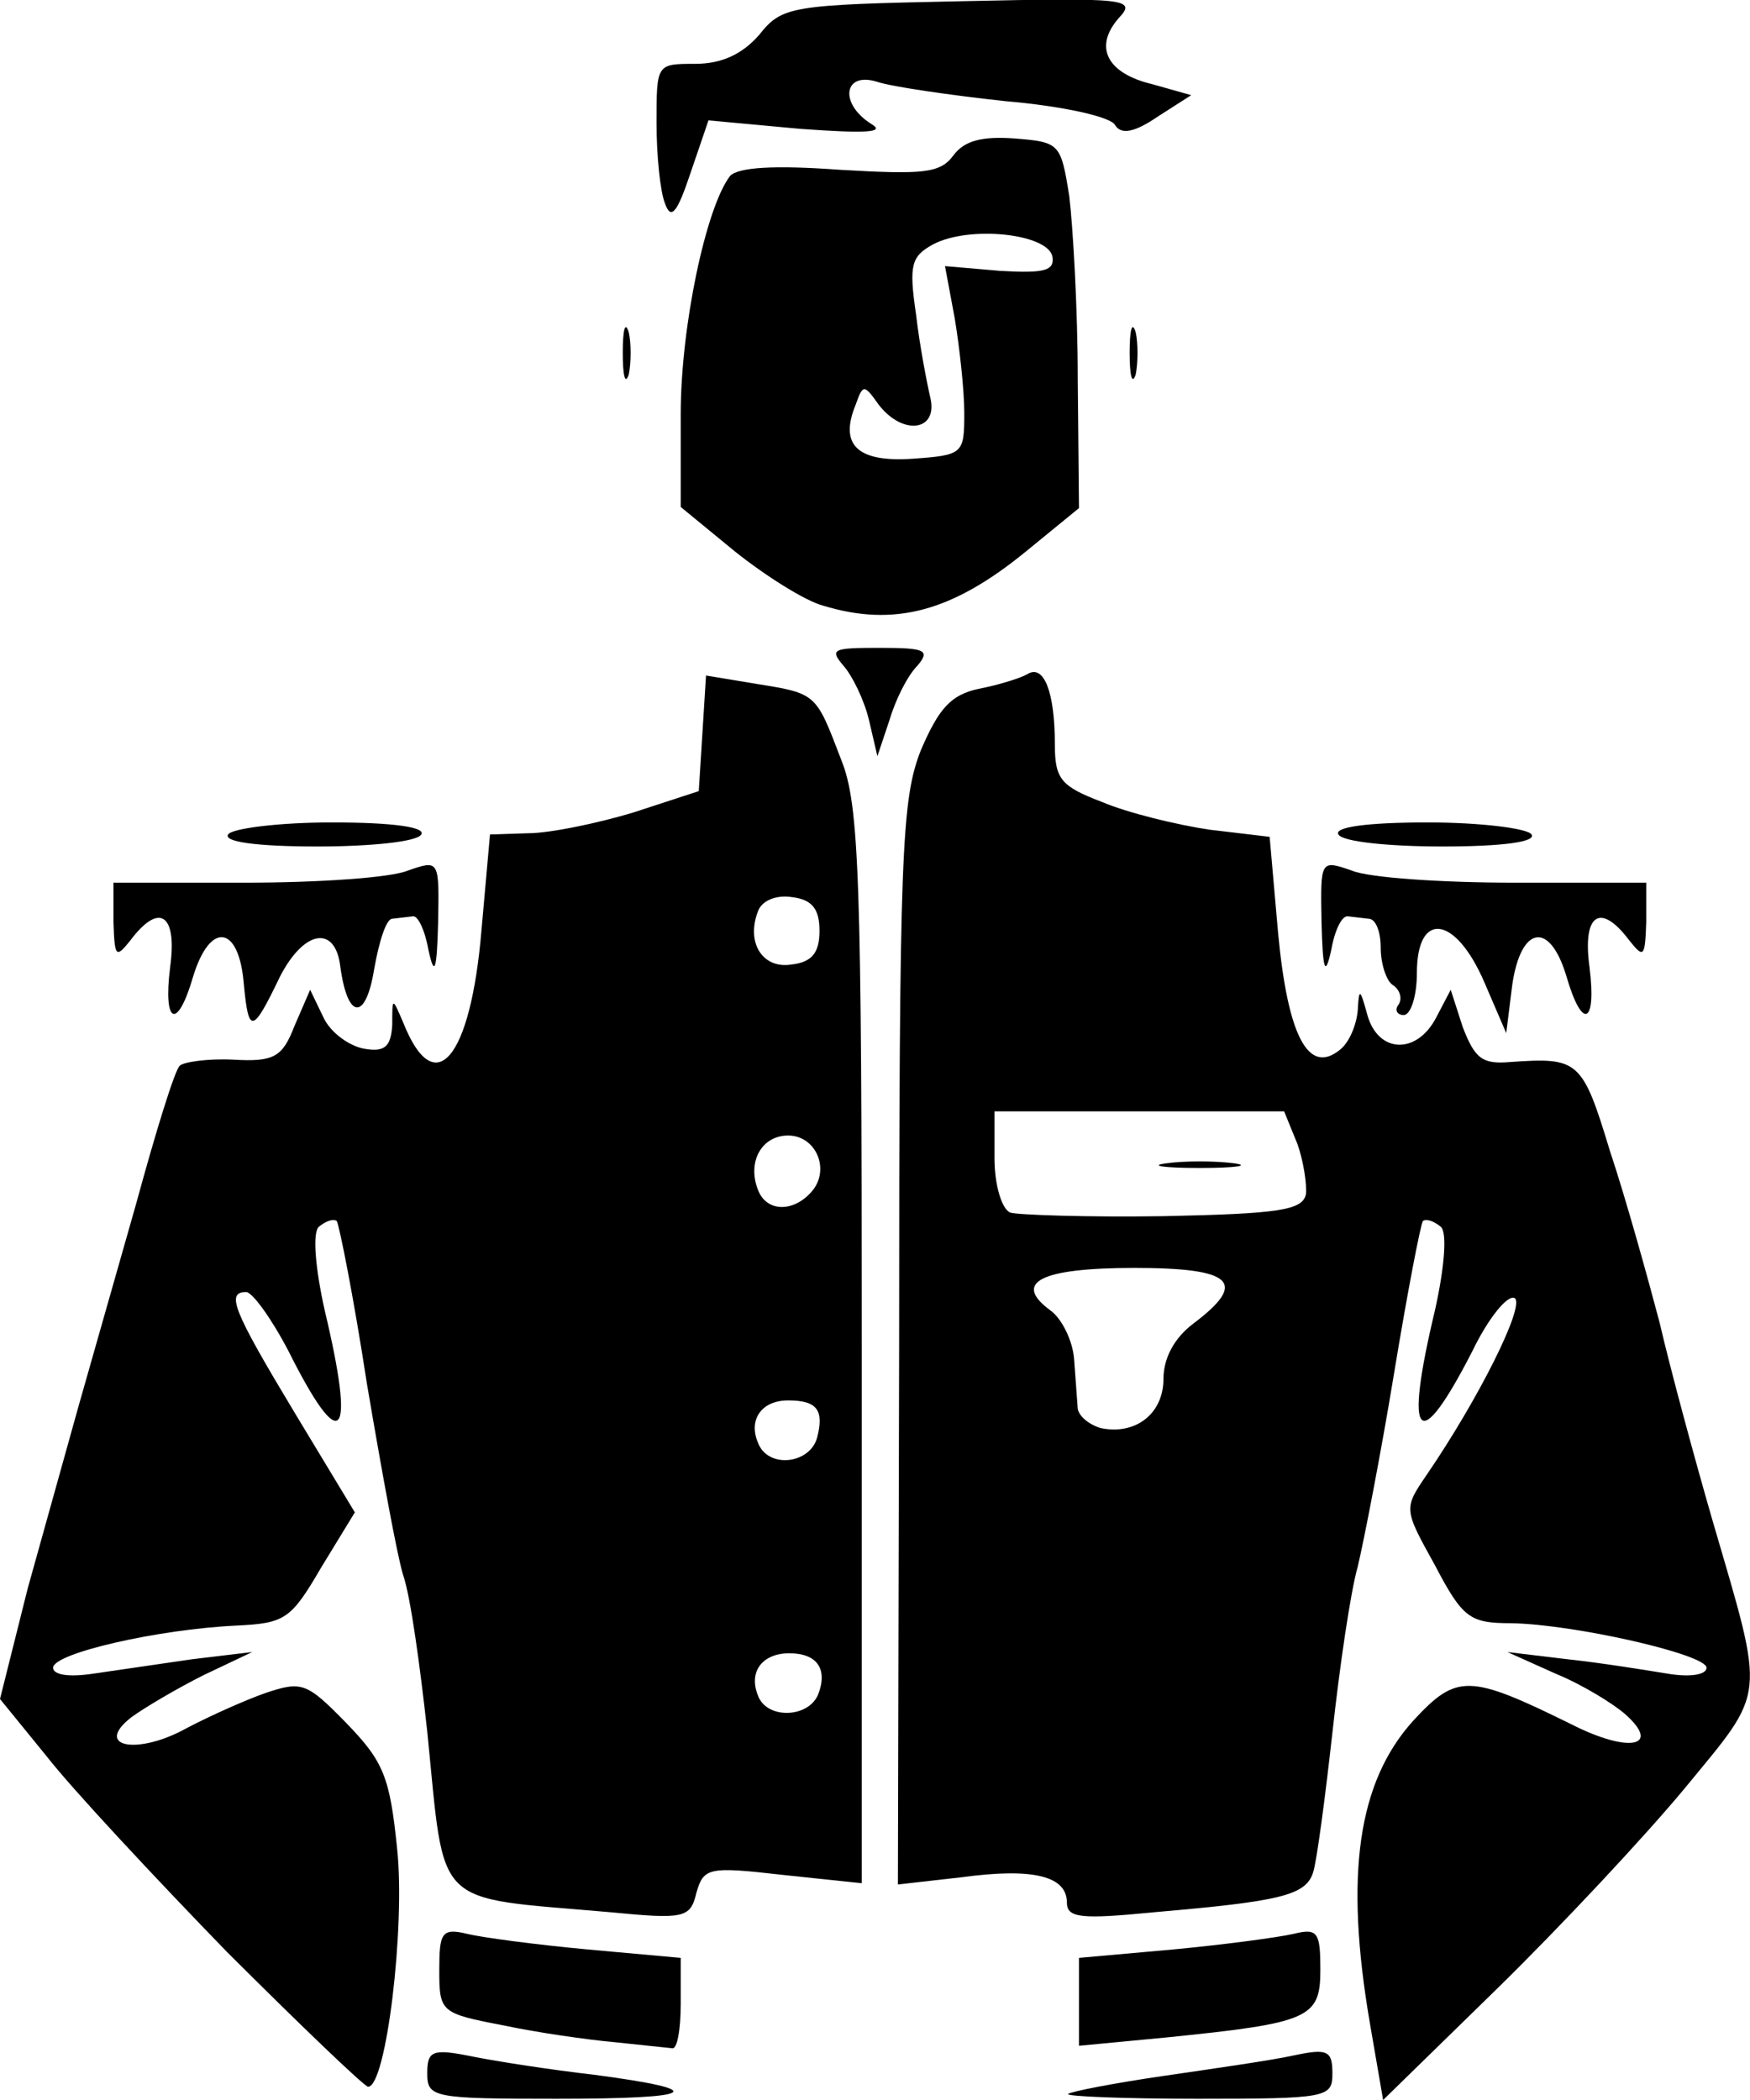 <svg xmlns="http://www.w3.org/2000/svg" id="root" viewBox="0 0 100 120">
  <g>
    <path
      d="M 24.414 118.484 C 24.414 117.18 24.691 117.043 27.035 117.523 C 28.414 117.797 31.516 118.281 33.93 118.555 C 40.691 119.449 39.863 119.93 31.793 119.93 C 24.758 119.93 24.414 119.863 24.414 118.484 Z M 61.035 119.656 C 61.172 119.52 63.656 119.035 66.484 118.625 C 69.309 118.211 72.691 117.73 73.93 117.453 C 75.863 117.043 76.137 117.18 76.137 118.484 C 76.137 119.863 75.863 119.93 68.414 119.93 C 64.207 119.93 60.898 119.793 61.035 119.656 Z M 61.035 119.656 "
    />
    <path
      d="M 78.277 115.598 C 76.828 107.133 77.586 101.836 80.758 98.324 C 83.242 95.641 83.93 95.641 89.793 98.531 C 93.035 100.184 94.965 99.84 92.898 97.98 C 92.207 97.363 90.414 96.262 88.898 95.641 L 86.137 94.402 L 89.586 94.816 C 91.516 95.023 94.07 95.438 95.309 95.641 C 96.551 95.848 97.516 95.711 97.516 95.297 C 97.516 94.543 90 92.82 86.344 92.754 C 84 92.754 83.586 92.477 82 89.449 C 80.207 86.215 80.207 86.215 81.516 84.289 C 84.484 79.953 87.172 74.586 86.551 74.176 C 86.137 73.969 85.035 75.344 84.137 77.203 C 81.035 83.258 80.207 82.363 82 74.863 C 82.551 72.387 82.691 70.457 82.344 70.113 C 81.93 69.77 81.516 69.633 81.309 69.77 C 81.172 69.977 80.414 73.898 79.656 78.508 C 78.898 83.121 77.93 88.074 77.586 89.52 C 77.172 90.965 76.551 95.23 76.137 99.016 C 75.723 102.73 75.242 106.375 75.035 106.996 C 74.621 108.305 73.172 108.648 66 109.266 C 61.793 109.68 60.965 109.609 60.965 108.715 C 60.965 107.203 59.035 106.719 54.965 107.27 L 51.309 107.684 L 51.379 76.859 C 51.379 48.648 51.516 45.688 52.621 42.867 C 53.656 40.457 54.344 39.703 55.93 39.359 C 57.035 39.152 58.344 38.738 58.691 38.531 C 59.656 37.914 60.277 39.562 60.277 42.523 C 60.277 44.52 60.621 44.93 62.965 45.824 C 64.414 46.445 67.242 47.133 69.102 47.41 L 72.551 47.82 L 73.035 53.324 C 73.586 59.176 74.758 61.445 76.551 60 C 77.102 59.586 77.516 58.555 77.586 57.73 C 77.656 56.422 77.723 56.492 78.137 58.004 C 78.758 60.207 80.965 60.273 82.07 58.141 L 82.898 56.559 L 83.586 58.691 C 84.277 60.48 84.691 60.824 86.277 60.688 C 90.207 60.414 90.414 60.551 92 65.781 C 92.898 68.465 94.137 72.938 94.828 75.551 C 95.449 78.234 96.828 83.324 97.863 86.902 C 100.898 97.293 100.965 96.469 96.277 102.18 C 94 104.93 89.172 110.09 85.586 113.602 L 79.035 120 Z M 66.484 78.785 C 66.484 77.613 67.102 76.445 68.207 75.621 C 71.309 73.281 70.484 72.453 64.828 72.453 C 59.449 72.453 57.863 73.281 60 74.863 C 60.691 75.344 61.309 76.652 61.379 77.684 L 61.586 80.504 C 61.656 80.918 62.207 81.398 62.898 81.605 C 64.898 82.02 66.484 80.781 66.484 78.785 Z M 74.621 68.258 C 74.691 67.707 74.484 66.332 74.137 65.367 L 73.379 63.508 L 56.828 63.508 L 56.828 66.191 C 56.828 67.707 57.242 69.082 57.723 69.289 C 58.137 69.426 62.137 69.562 66.484 69.496 C 73.102 69.359 74.414 69.152 74.621 68.258 Z M 74.621 68.258 "
    />
    <path
      d="M 66.691 66.469 C 67.723 66.332 69.379 66.332 70.484 66.469 C 71.516 66.605 70.621 66.742 68.551 66.742 C 66.484 66.742 65.586 66.605 66.691 66.469 Z M 12.965 111.535 C 8.828 107.27 4.137 102.246 2.691 100.391 L 0 97.086 L 1.586 90.758 L 4.484 80.367 L 7.793 68.738 C 8.898 64.68 10 61.102 10.277 60.895 C 10.484 60.688 11.863 60.48 13.309 60.551 C 15.656 60.688 16.137 60.414 16.828 58.625 L 17.723 56.559 L 18.484 58.141 C 18.898 59.035 20 59.793 20.828 59.93 C 22 60.137 22.344 59.793 22.414 58.555 C 22.414 56.973 22.414 56.973 23.035 58.418 C 24.828 62.957 26.898 60.551 27.516 53.121 L 28 47.684 L 30.207 47.613 C 31.379 47.613 34.07 47.062 36.137 46.445 L 39.93 45.207 L 40.137 41.902 L 40.344 38.602 L 43.242 39.082 C 46.691 39.633 46.621 39.633 48.07 43.418 C 49.102 45.965 49.242 50.16 49.242 76.926 L 49.242 107.613 L 44.691 107.133 C 40.484 106.652 40.207 106.719 39.793 108.164 C 39.449 109.609 39.102 109.68 34.828 109.266 C 24.621 108.371 25.449 109.195 24.414 98.945 C 24 95.16 23.449 91.168 23.035 90 C 22.691 88.898 21.793 83.945 20.965 79.059 C 20.207 74.105 19.379 69.977 19.242 69.77 C 19.035 69.633 18.621 69.77 18.207 70.113 C 17.863 70.457 18 72.387 18.551 74.863 C 20.344 82.363 19.516 83.258 16.484 77.203 C 15.516 75.344 14.414 73.832 14.07 73.832 C 12.898 73.832 13.309 74.863 16.828 80.711 L 20.277 86.422 L 18.344 89.586 C 16.621 92.547 16.277 92.754 13.516 92.891 C 9.035 93.098 3.035 94.473 3.035 95.297 C 3.035 95.711 3.93 95.848 5.309 95.641 L 10.965 94.816 L 14.414 94.402 L 11.656 95.711 C 10.137 96.469 8.277 97.57 7.516 98.121 C 5.309 99.84 7.863 100.32 10.691 98.738 C 12 98.051 14 97.156 15.172 96.742 C 17.242 96.055 17.516 96.125 19.793 98.465 C 21.93 100.664 22.277 101.559 22.691 105.621 C 23.172 110.09 22.07 119.242 21.035 119.242 C 20.828 119.242 17.172 115.734 12.965 111.535 Z M 46.758 96.812 C 47.309 95.367 46.691 94.473 45.102 94.473 C 43.586 94.473 42.758 95.504 43.309 96.879 C 43.793 98.258 46.207 98.188 46.758 96.812 Z M 46.691 82.156 C 47.102 80.574 46.691 80.023 45.035 80.023 C 43.516 80.023 42.758 81.125 43.309 82.43 C 43.863 83.945 46.277 83.668 46.691 82.156 Z M 46.414 68.051 C 47.449 66.812 46.621 64.887 45.035 64.887 C 43.516 64.887 42.691 66.398 43.309 67.98 C 43.793 69.289 45.379 69.289 46.414 68.051 Z M 46.828 53.188 C 46.828 51.949 46.414 51.398 45.242 51.262 C 44.344 51.125 43.516 51.469 43.309 52.086 C 42.621 53.875 43.586 55.391 45.242 55.113 C 46.414 54.977 46.828 54.426 46.828 53.188 Z M 46.828 53.188 "
    />
    <path
      d="M 35.102 116.695 C 33.586 116.559 30.691 116.148 28.758 115.734 C 25.172 115.047 25.102 114.977 25.102 112.57 C 25.102 110.438 25.242 110.16 26.691 110.504 C 27.516 110.711 30.621 111.125 33.586 111.398 L 38.898 111.879 L 38.898 114.496 C 38.898 116.008 38.691 117.109 38.414 117.043 Z M 61.656 114.359 L 61.656 111.879 L 67.035 111.398 C 69.93 111.125 73.035 110.711 73.93 110.504 C 75.309 110.16 75.449 110.438 75.449 112.57 C 75.449 115.32 74.828 115.598 66.691 116.422 L 61.656 116.902 Z M 13.93 56.215 C 13.656 52.844 12 52.637 11.035 55.805 C 10.137 58.898 9.309 58.555 9.723 55.254 C 10.137 52.227 9.102 51.535 7.449 53.738 C 6.621 54.77 6.551 54.703 6.484 52.707 L 6.484 50.438 L 14 50.438 C 18.137 50.438 22.344 50.16 23.309 49.746 C 25.102 49.129 25.102 49.129 25.035 52.707 C 24.965 55.457 24.828 55.871 24.484 54.289 C 24.277 53.121 23.863 52.293 23.586 52.363 L 22.414 52.5 C 22.07 52.5 21.656 53.809 21.379 55.391 C 20.898 58.348 19.863 58.281 19.449 55.254 C 19.172 52.844 17.379 53.121 16 55.805 C 14.414 59.105 14.207 59.105 13.93 56.215 Z M 84.828 56.148 C 83.172 52.293 80.965 52.02 80.965 55.598 C 80.965 56.902 80.621 58.004 80.207 58.004 C 79.863 58.004 79.656 57.73 79.93 57.387 C 80.137 57.043 80 56.559 79.586 56.285 C 79.242 56.078 78.898 55.113 78.898 54.152 C 78.898 53.258 78.621 52.5 78.207 52.5 L 77.035 52.363 C 76.691 52.293 76.277 53.121 76.07 54.289 C 75.723 55.871 75.586 55.457 75.516 52.707 C 75.449 49.129 75.449 49.129 77.242 49.746 C 78.207 50.16 82.414 50.438 86.551 50.438 L 94.07 50.438 L 94.07 52.707 C 94 54.703 93.93 54.77 93.102 53.738 C 91.449 51.535 90.414 52.227 90.828 55.254 C 91.242 58.555 90.414 58.898 89.516 55.805 C 88.551 52.57 86.898 52.914 86.414 56.285 L 86.07 59.035 Z M 13.035 47.684 C 13.242 47.34 15.93 46.996 18.965 46.996 C 22.484 46.996 24.344 47.27 24.07 47.684 C 23.863 48.098 21.172 48.371 18.137 48.371 C 14.621 48.371 12.758 48.098 13.035 47.684 Z M 76.484 47.684 C 76.207 47.27 78.07 46.996 81.586 46.996 C 84.621 46.996 87.309 47.34 87.516 47.684 C 87.793 48.098 85.93 48.371 82.414 48.371 C 79.379 48.371 76.691 48.098 76.484 47.684 Z M 49.656 41.148 C 49.379 39.977 48.691 38.602 48.207 38.051 C 47.379 37.086 47.586 37.02 50.277 37.02 C 52.898 37.02 53.172 37.156 52.414 38.051 C 51.863 38.602 51.172 39.977 50.828 41.148 L 50.137 43.211 Z M 47.035 34.609 C 46 34.336 43.723 32.891 42 31.516 L 38.898 28.969 L 38.898 23.668 C 38.898 18.648 40.344 11.836 41.723 10.047 C 42.207 9.562 44.207 9.426 48 9.703 C 52.758 9.977 53.723 9.91 54.484 8.875 C 55.102 8.051 56.07 7.773 58 7.914 C 60.551 8.121 60.621 8.188 61.102 11.215 C 61.309 12.938 61.586 17.613 61.586 21.676 L 61.656 29.035 L 58.621 31.516 C 54.414 34.953 51.102 35.848 47.035 34.609 Z M 55.102 23.602 C 55.102 22.293 54.828 19.816 54.551 18.164 L 54 15.207 L 57.172 15.48 C 59.656 15.621 60.277 15.48 60.137 14.656 C 59.863 13.348 55.379 12.867 53.309 13.969 C 52.07 14.656 51.93 15.137 52.344 17.957 C 52.551 19.746 52.965 21.879 53.172 22.773 C 53.586 24.633 51.586 24.91 50.207 23.121 C 49.379 21.949 49.309 21.949 48.898 23.121 C 47.93 25.457 49.035 26.422 52.137 26.215 C 55.035 26.008 55.102 25.941 55.102 23.602 Z M 35.586 20.16 C 35.586 18.852 35.723 18.305 35.93 18.992 C 36.07 19.609 36.07 20.711 35.93 21.398 C 35.723 22.02 35.586 21.469 35.586 20.16 Z M 64.551 20.16 C 64.551 18.852 64.691 18.305 64.898 18.992 C 65.035 19.609 65.035 20.711 64.898 21.398 C 64.691 22.02 64.551 21.469 64.551 20.16 Z M 64.551 20.16 "
    />
    <path
      d="M 38 11.629 C 37.723 10.941 37.516 8.875 37.516 7.02 C 37.516 3.648 37.516 3.648 39.723 3.648 C 41.242 3.648 42.414 3.098 43.379 1.996 C 44.691 0.344 45.172 0.273 54.898 0.07 C 64.414 -0.137 64.965 -0.07 63.93 1.031 C 62.484 2.684 63.242 4.195 65.863 4.816 L 68.07 5.438 L 66.137 6.676 C 64.828 7.57 64.07 7.707 63.723 7.156 C 63.516 6.676 60.691 6.055 57.449 5.781 C 54.277 5.438 50.965 4.953 50.137 4.68 C 48.207 4.059 47.93 5.918 49.793 7.086 C 50.621 7.57 49.516 7.637 45.723 7.363 L 40.484 6.879 L 39.449 9.91 C 38.691 12.18 38.344 12.59 38 11.629 Z M 38 11.629 "
    />
  </g>
</svg>
